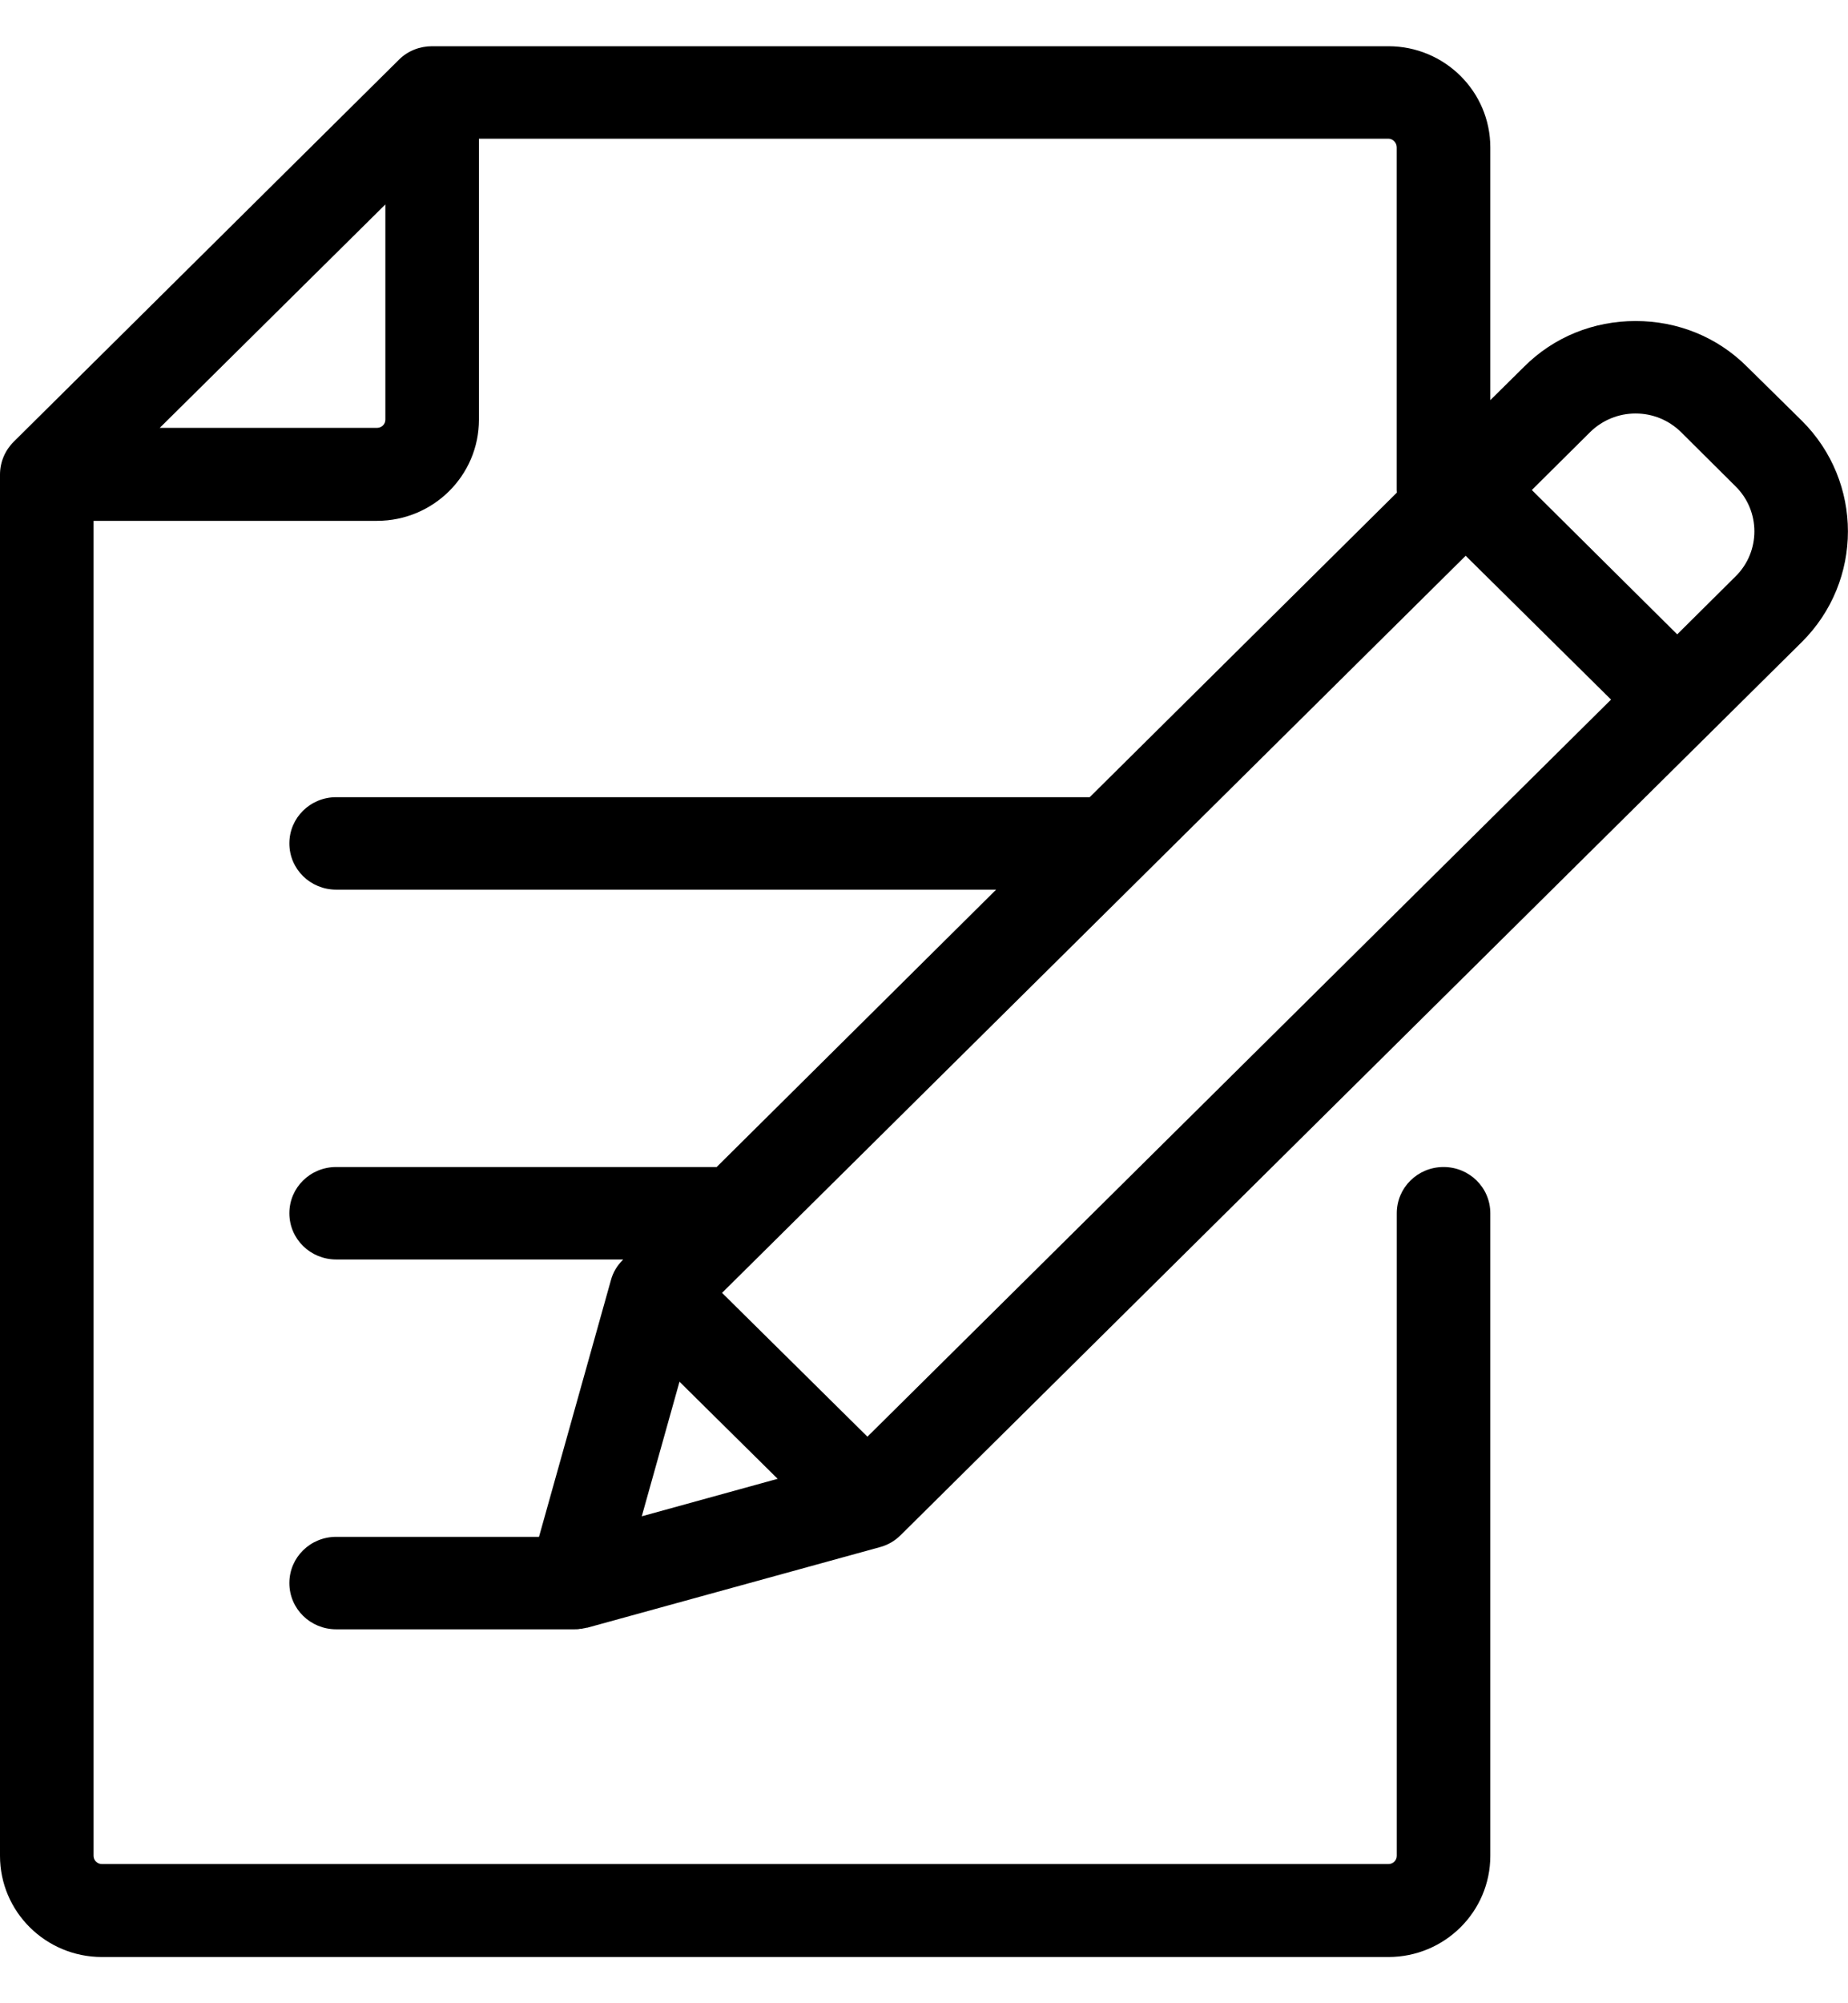 <svg id="SvgjsSvg1025" xmlns="http://www.w3.org/2000/svg" version="1.1" xmlns:xlink="http://www.w3.org/1999/xlink" xmlns:svgjs="http://svgjs.com/svgjs" width="36" height="39" viewBox="0 0 36 39"><title>icon</title><desc>Created with Avocode.</desc><defs id="SvgjsDefs1026"></defs><path id="SvgjsPath1027" d="M563.899 1640.93L562.5 1645.92H558.549C558.045 1645.92 557.637 1646.32 557.637 1646.82C557.637 1647.32 558.045 1647.72 558.549 1647.72H563.193C563.231 1647.72 563.268 1647.72 563.304 1647.71C563.314 1647.71 563.323 1647.71 563.332 1647.71C563.363 1647.7 563.393 1647.7 563.422 1647.69C563.427 1647.69 563.432 1647.69 563.437 1647.69L569.142 1646.12C569.293 1646.08 569.431 1646 569.542 1645.89L587.1 1628.5C588.298 1627.31 588.298 1625.38 587.1 1624.19L586.034 1623.14C585.454 1622.56 584.683 1622.25 583.862 1622.25C583.042 1622.25 582.27 1622.56 581.69 1623.14L581.032 1623.79V1618.87C581.032 1617.78 580.141 1616.9 579.046 1616.9H560.418C560.177 1616.9 559.945 1616.99 559.774 1617.16L552.267 1624.6C552.096 1624.77 552 1625 552 1625.24V1652.13C552 1653.22 552.891 1654.1 553.987 1654.1H579.046C580.141 1654.1 581.032 1653.22 581.032 1652.13V1639.62C581.032 1639.12 580.624 1638.72 580.121 1638.72C579.618 1638.72 579.21 1639.12 579.21 1639.62V1652.13C579.21 1652.22 579.136 1652.29 579.046 1652.29H553.987C553.896 1652.29 553.823 1652.22 553.823 1652.13V1626.14H559.344C560.439 1626.14 561.33 1625.26 561.33 1624.17V1618.7H579.046C579.136 1618.7 579.209 1618.78 579.209 1618.87V1625.54C579.209 1625.56 579.211 1625.57 579.212 1625.59L573.228 1631.52H558.549C558.045 1631.52 557.637 1631.92 557.637 1632.42C557.637 1632.92 558.045 1633.32 558.549 1633.32H571.405L565.961 1638.72H558.549C558.045 1638.72 557.637 1639.12 557.637 1639.62C557.637 1640.12 558.045 1640.52 558.549 1640.52H564.138L564.132 1640.53C564.021 1640.64 563.941 1640.77 563.899 1640.93ZM559.507 1624.17C559.507 1624.26 559.434 1624.33 559.344 1624.33H555.112L559.507 1619.98ZM582.979 1624.41C583.215 1624.18 583.529 1624.05 583.862 1624.05C584.196 1624.05 584.509 1624.18 584.745 1624.41L585.811 1625.47C586.298 1625.95 586.298 1626.74 585.811 1627.22L584.673 1628.35L581.841 1625.54ZM580.552 1626.82L583.384 1629.62L568.898 1643.97L566.066 1641.17ZM565.237 1642.9L567.149 1644.79L564.502 1645.52Z " fill="#000000" fill-opacity="1" transform="matrix(1,0,0,1,-552,-1616)"></path></svg>